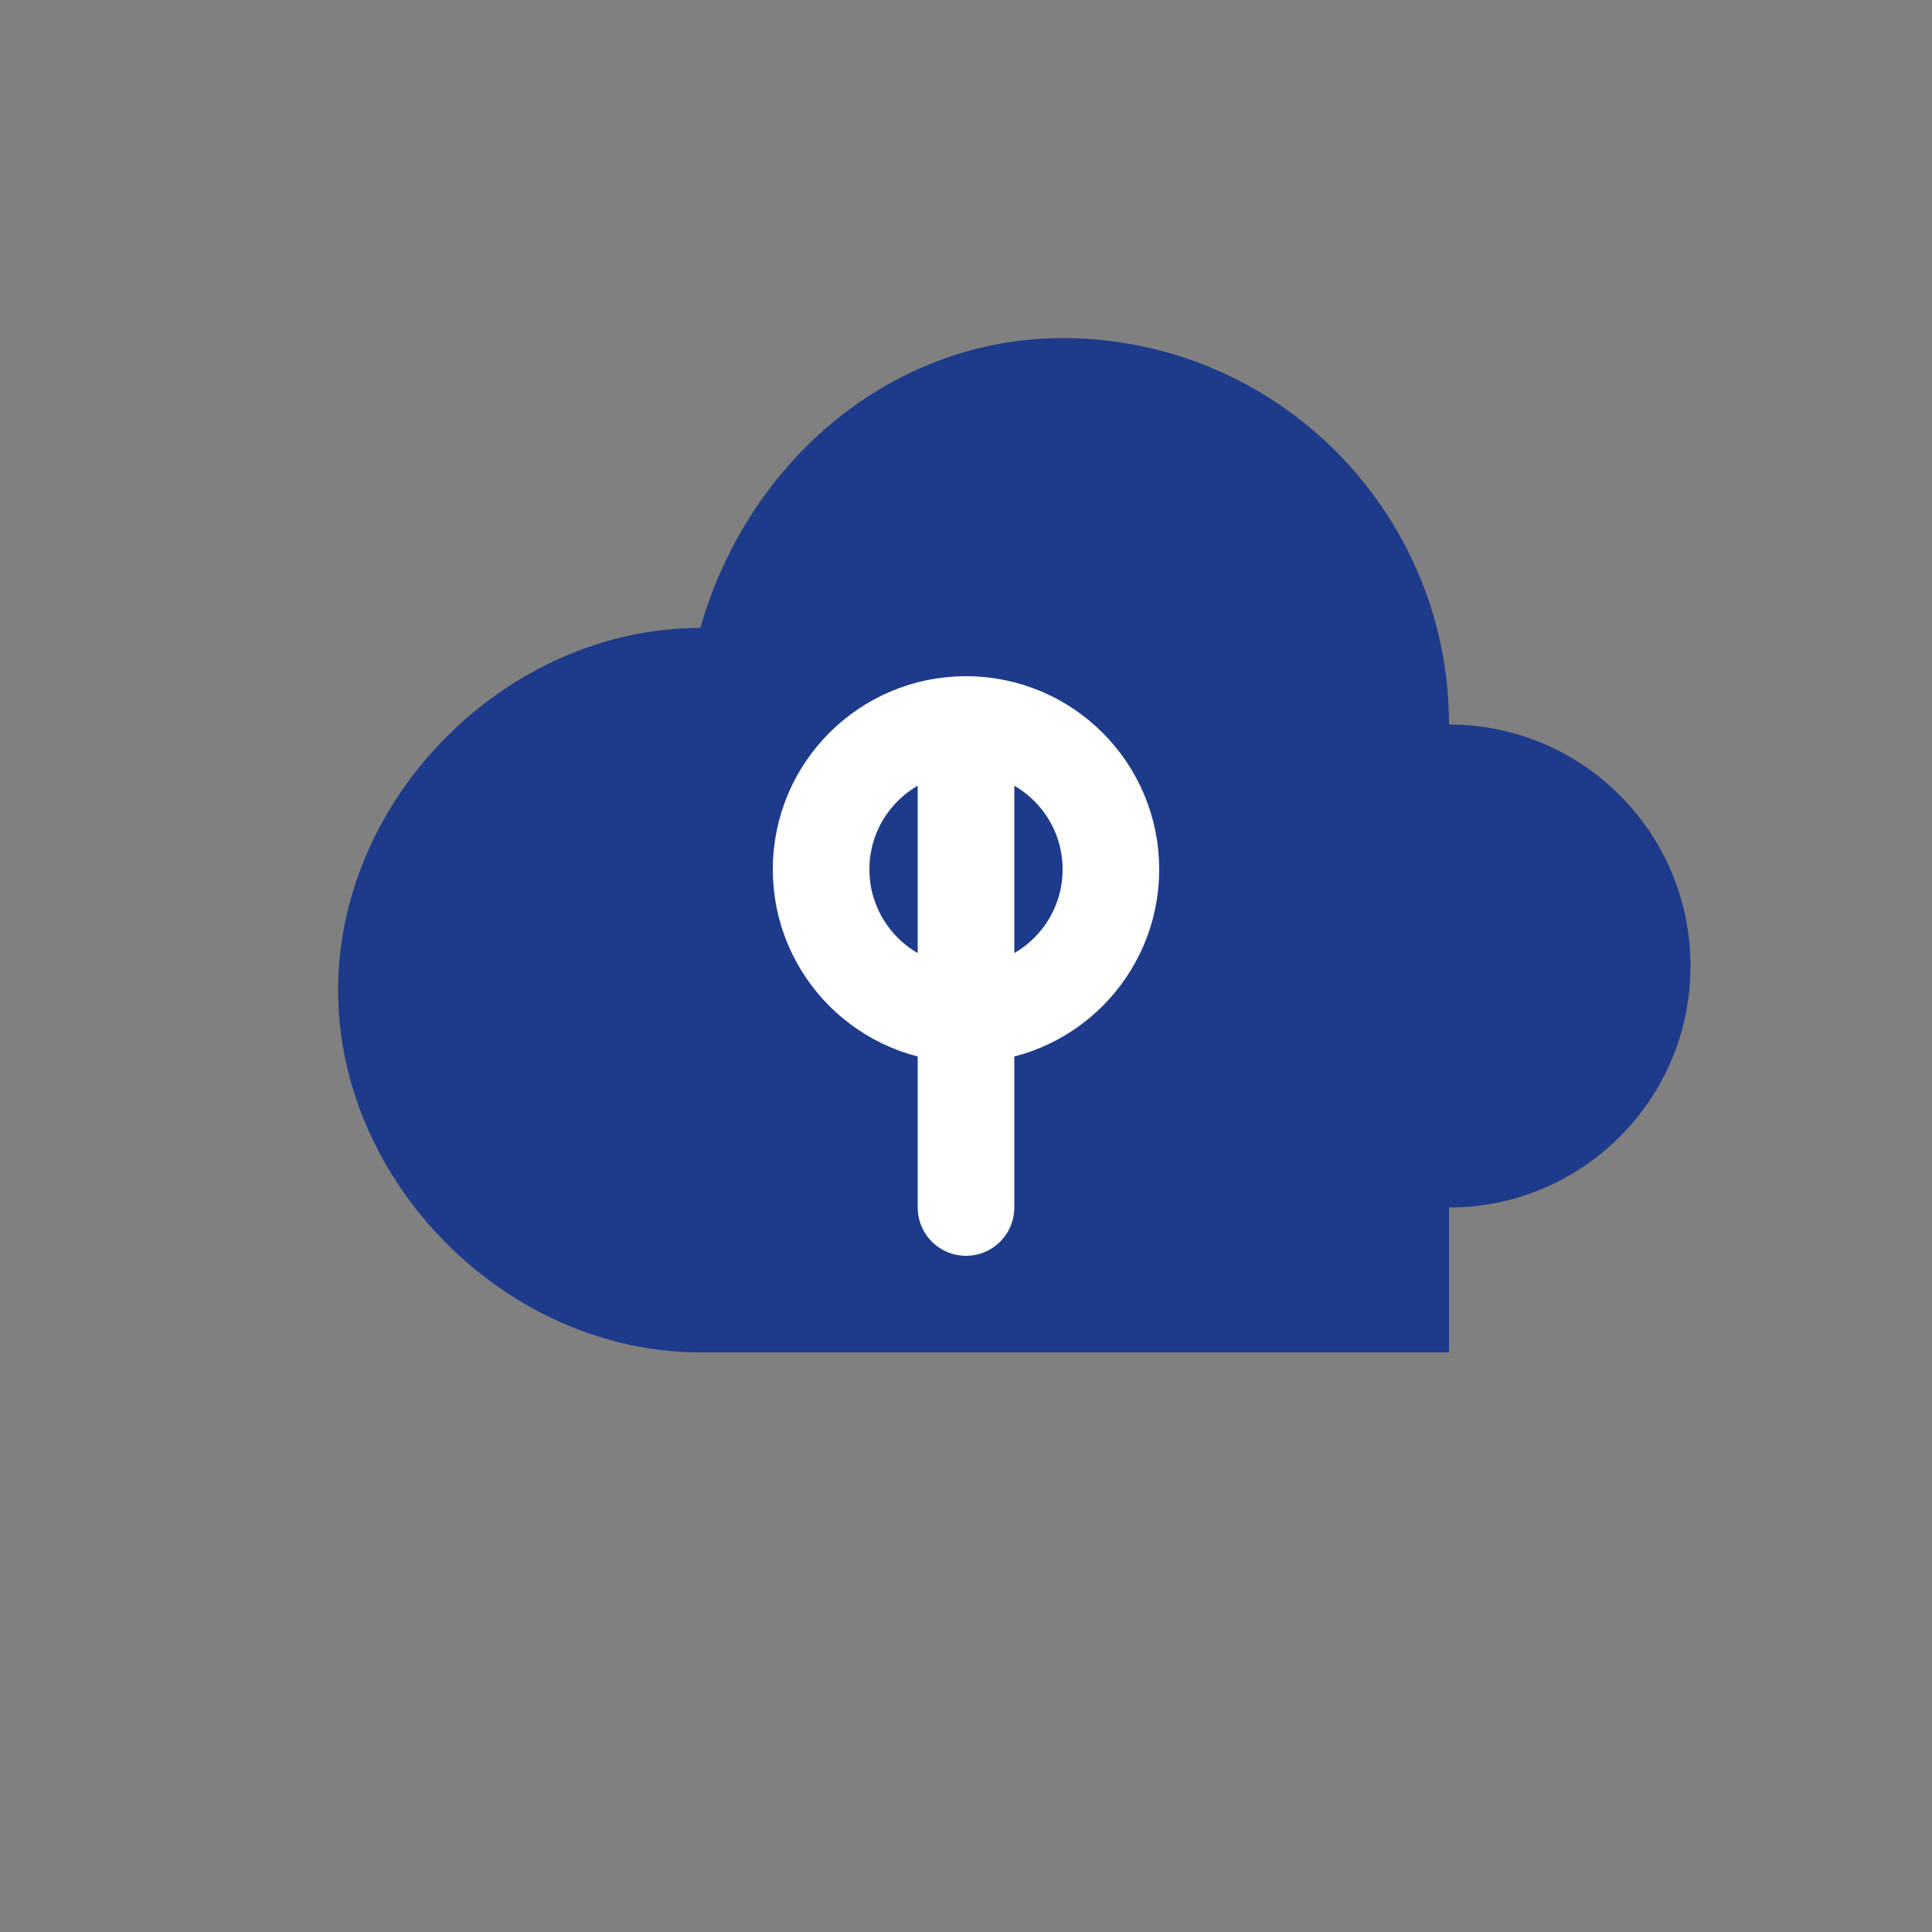 <?xml version="1.0" encoding="UTF-8"?>
<svg width="40" height="40" viewBox="0 0 40 40" fill="none" xmlns="http://www.w3.org/2000/svg">
    <rect x="0" y="0" width="40" height="40" fill="#808080" stroke="none"/>
    <!-- Cloud shape -->
    <path d="M30 25C32.761 25 35 22.761 35 20C35 17.239 32.761 15 30 15C30 10.582 26.418 7 22 7C18.5 7 15.5 9.5 14.5 13C10.5 13 7 16.5 7 20.5C7 24.5 10.5 28 14.5 28H30V25Z" fill="#1e3a8a"/>
    <!-- Cactus silhouette -->
    <path d="M20 15L20 25M20 15C18.343 15 17 16.343 17 18C17 19.657 18.343 21 20 21C21.657 21 23 19.657 23 18C23 16.343 21.657 15 20 15Z" stroke="white" stroke-width="2" stroke-linecap="round"/>
</svg> 